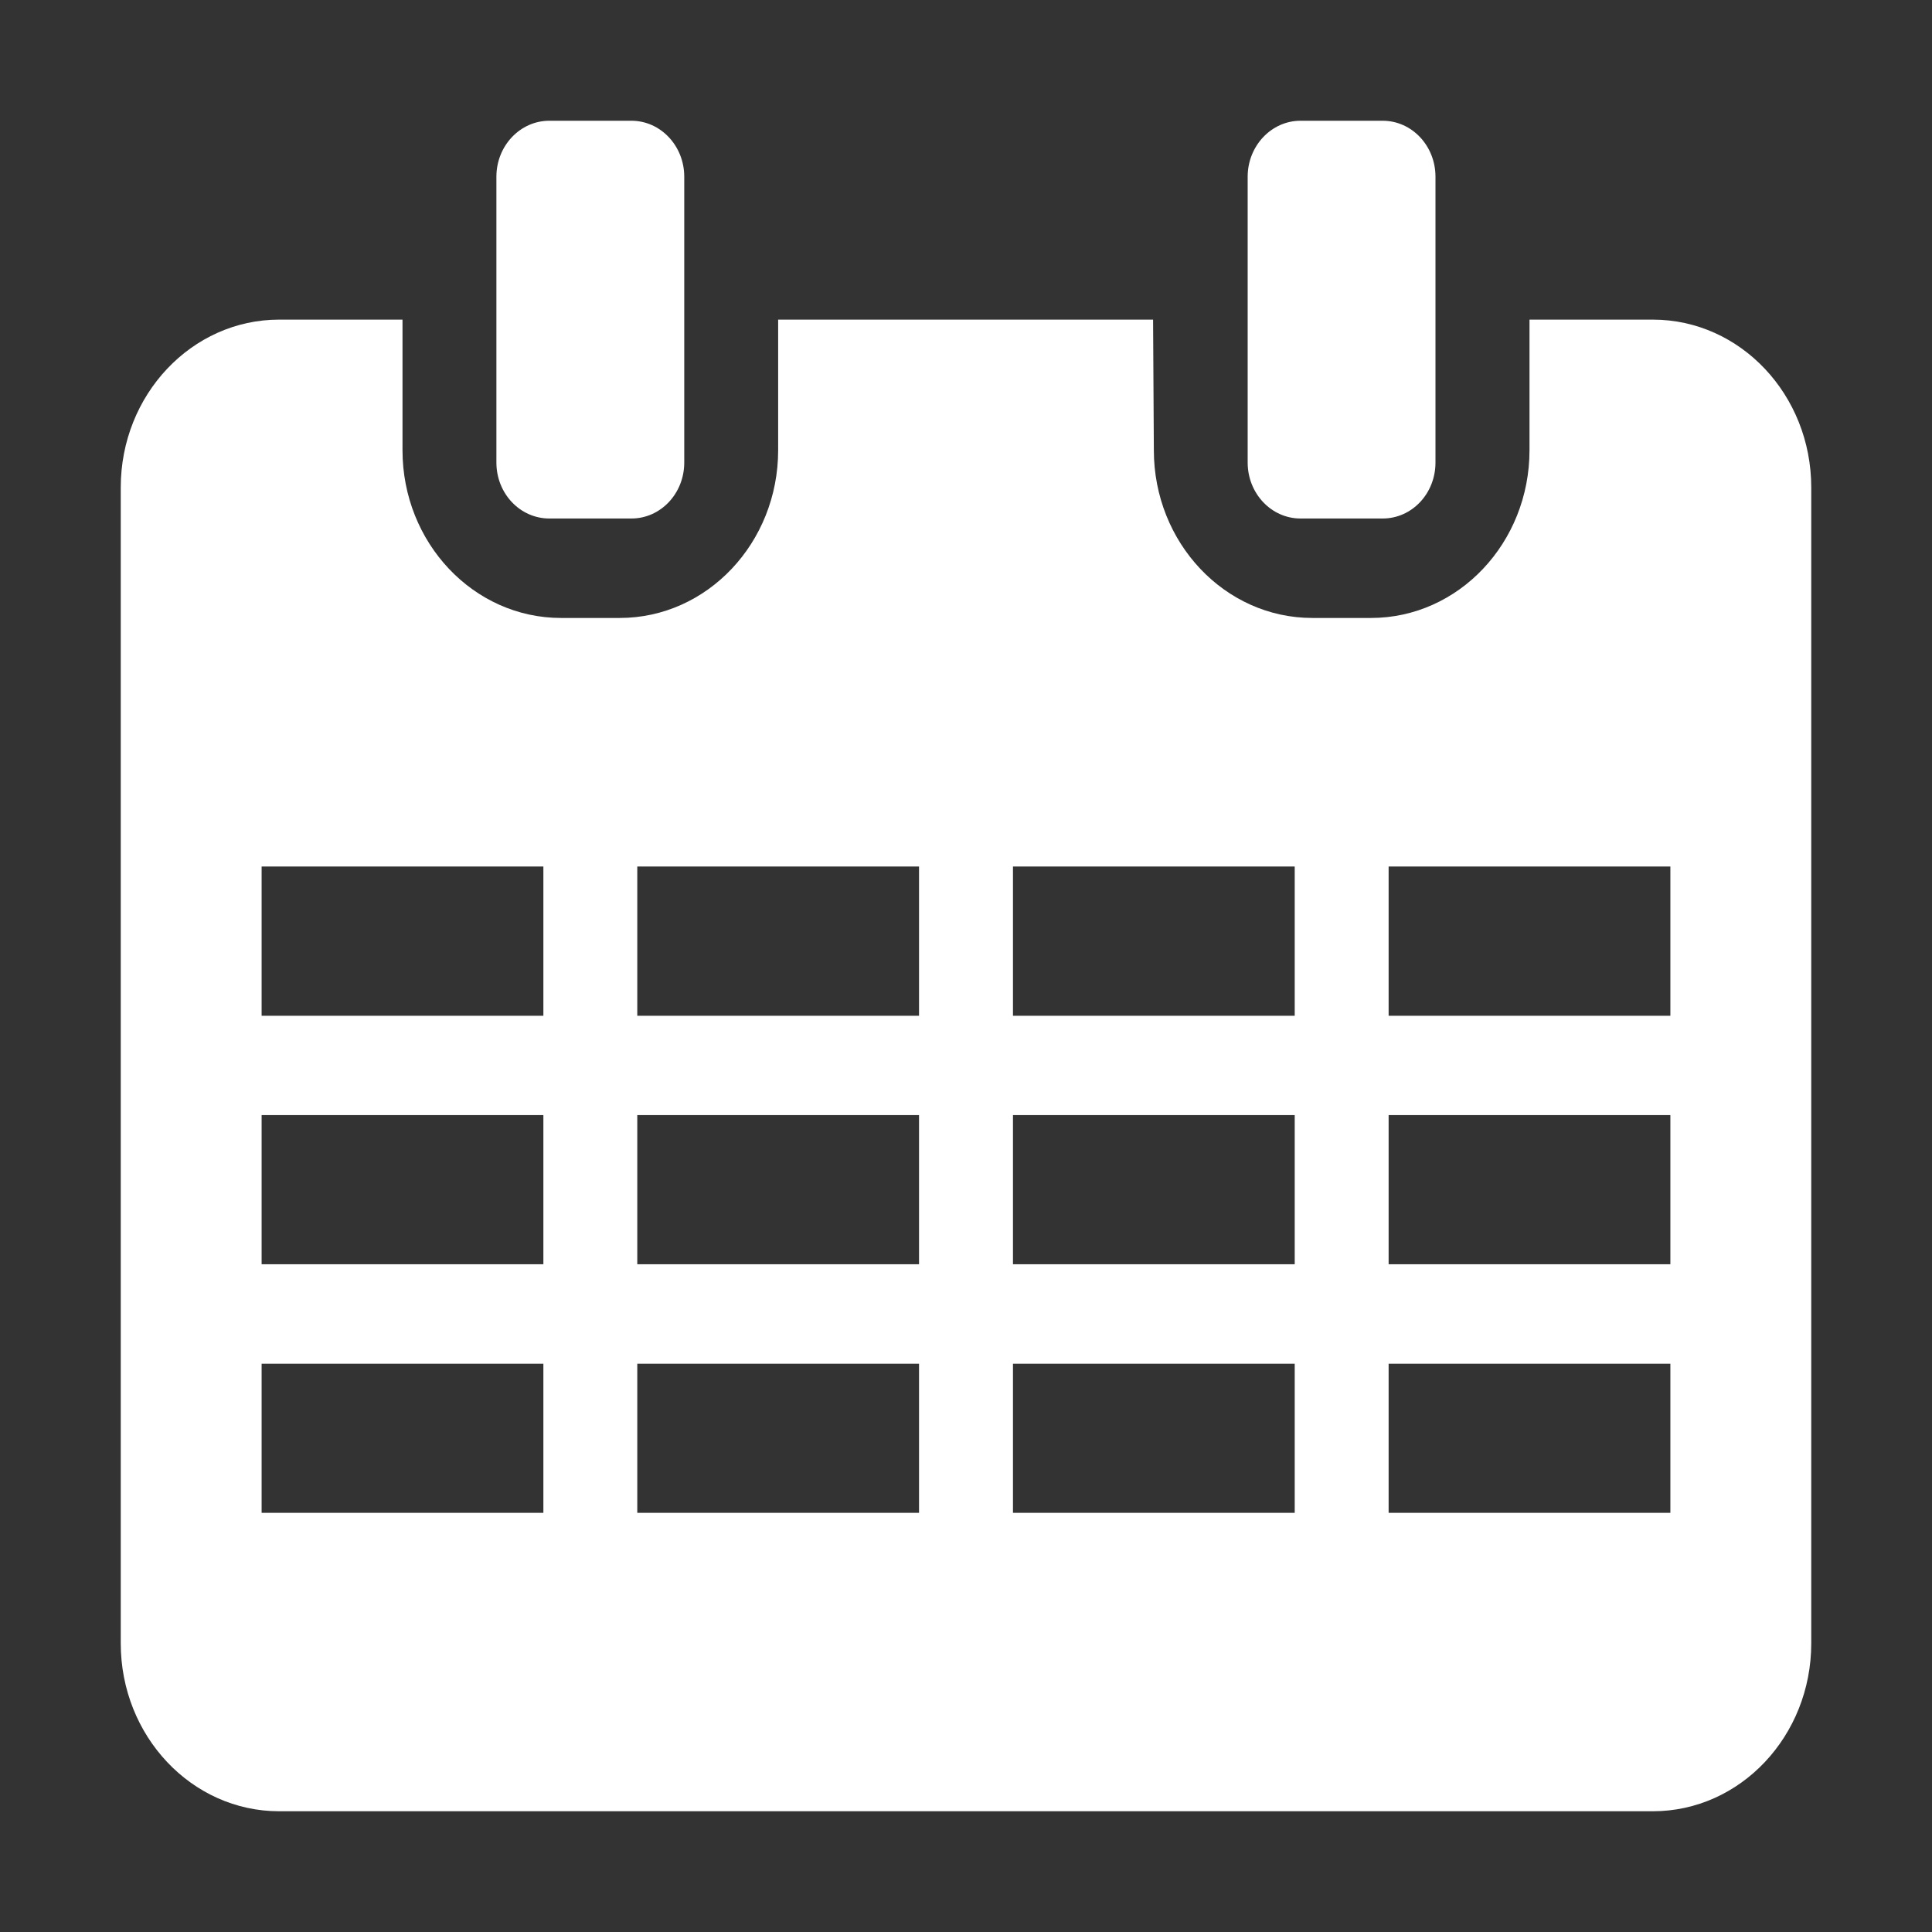 <svg width="48" height="48" viewBox="0 0 48 48" fill="none" xmlns="http://www.w3.org/2000/svg">
<rect x="0" y="0" width="48" height="48" fill="#333333" stroke="none"/>
<path fill="white" fill-rule="evenodd" clip-rule="evenodd" d="M6.935 7.941C4.762 7.941 3 9.809 3 12.11V40.829C3 43.131 4.762 45 6.935 45H41.065C43.238 45 45 43.131 45 40.829V12.11C45 9.809 43.238 7.941 41.065 7.941H38V11.185C38 13.486 36.236 15.353 34.062 15.353H32.604C30.431 15.353 28.667 13.486 28.667 11.185L28.648 7.941H19.333V11.185C19.333 13.486 17.569 15.353 15.396 15.353H13.938C11.764 15.353 10 13.486 10 11.185V7.941H6.935ZM6.5 25.236H13.5V21.528H6.5V25.236ZM6.5 31.41H13.5V27.704H6.5V31.41ZM6.5 37.586H13.5V33.881H6.5V37.586ZM15.833 25.236H22.833V21.528H15.833V25.236ZM15.833 31.41H22.833V27.704H15.833V31.41ZM15.833 37.586H22.833V33.881H15.833V37.586ZM34.5 25.236H41.5V21.528H34.5V25.236ZM34.5 31.41H41.5V27.704H34.5V31.41ZM34.5 37.586H41.5V33.881H34.5V37.586ZM25.167 25.236H32.167V21.528H25.167V25.236ZM25.167 31.41H32.167V27.704H25.167V31.41ZM25.167 37.586H32.167V33.881H25.167V37.586ZM13.648 3C12.921 3 12.333 3.624 12.333 4.39V11.492C12.333 12.262 12.921 12.882 13.648 12.882H15.688C16.412 12.882 17 12.262 17 11.492V4.39C17 3.624 16.412 3 15.688 3H13.648ZM32.31 3C31.588 3 30.998 3.624 30.998 4.39V11.492C30.998 12.262 31.588 12.882 32.31 12.882H34.352C35.079 12.882 35.664 12.262 35.664 11.492V4.39C35.664 3.624 35.079 3 34.352 3H32.31Z" />
</svg>
